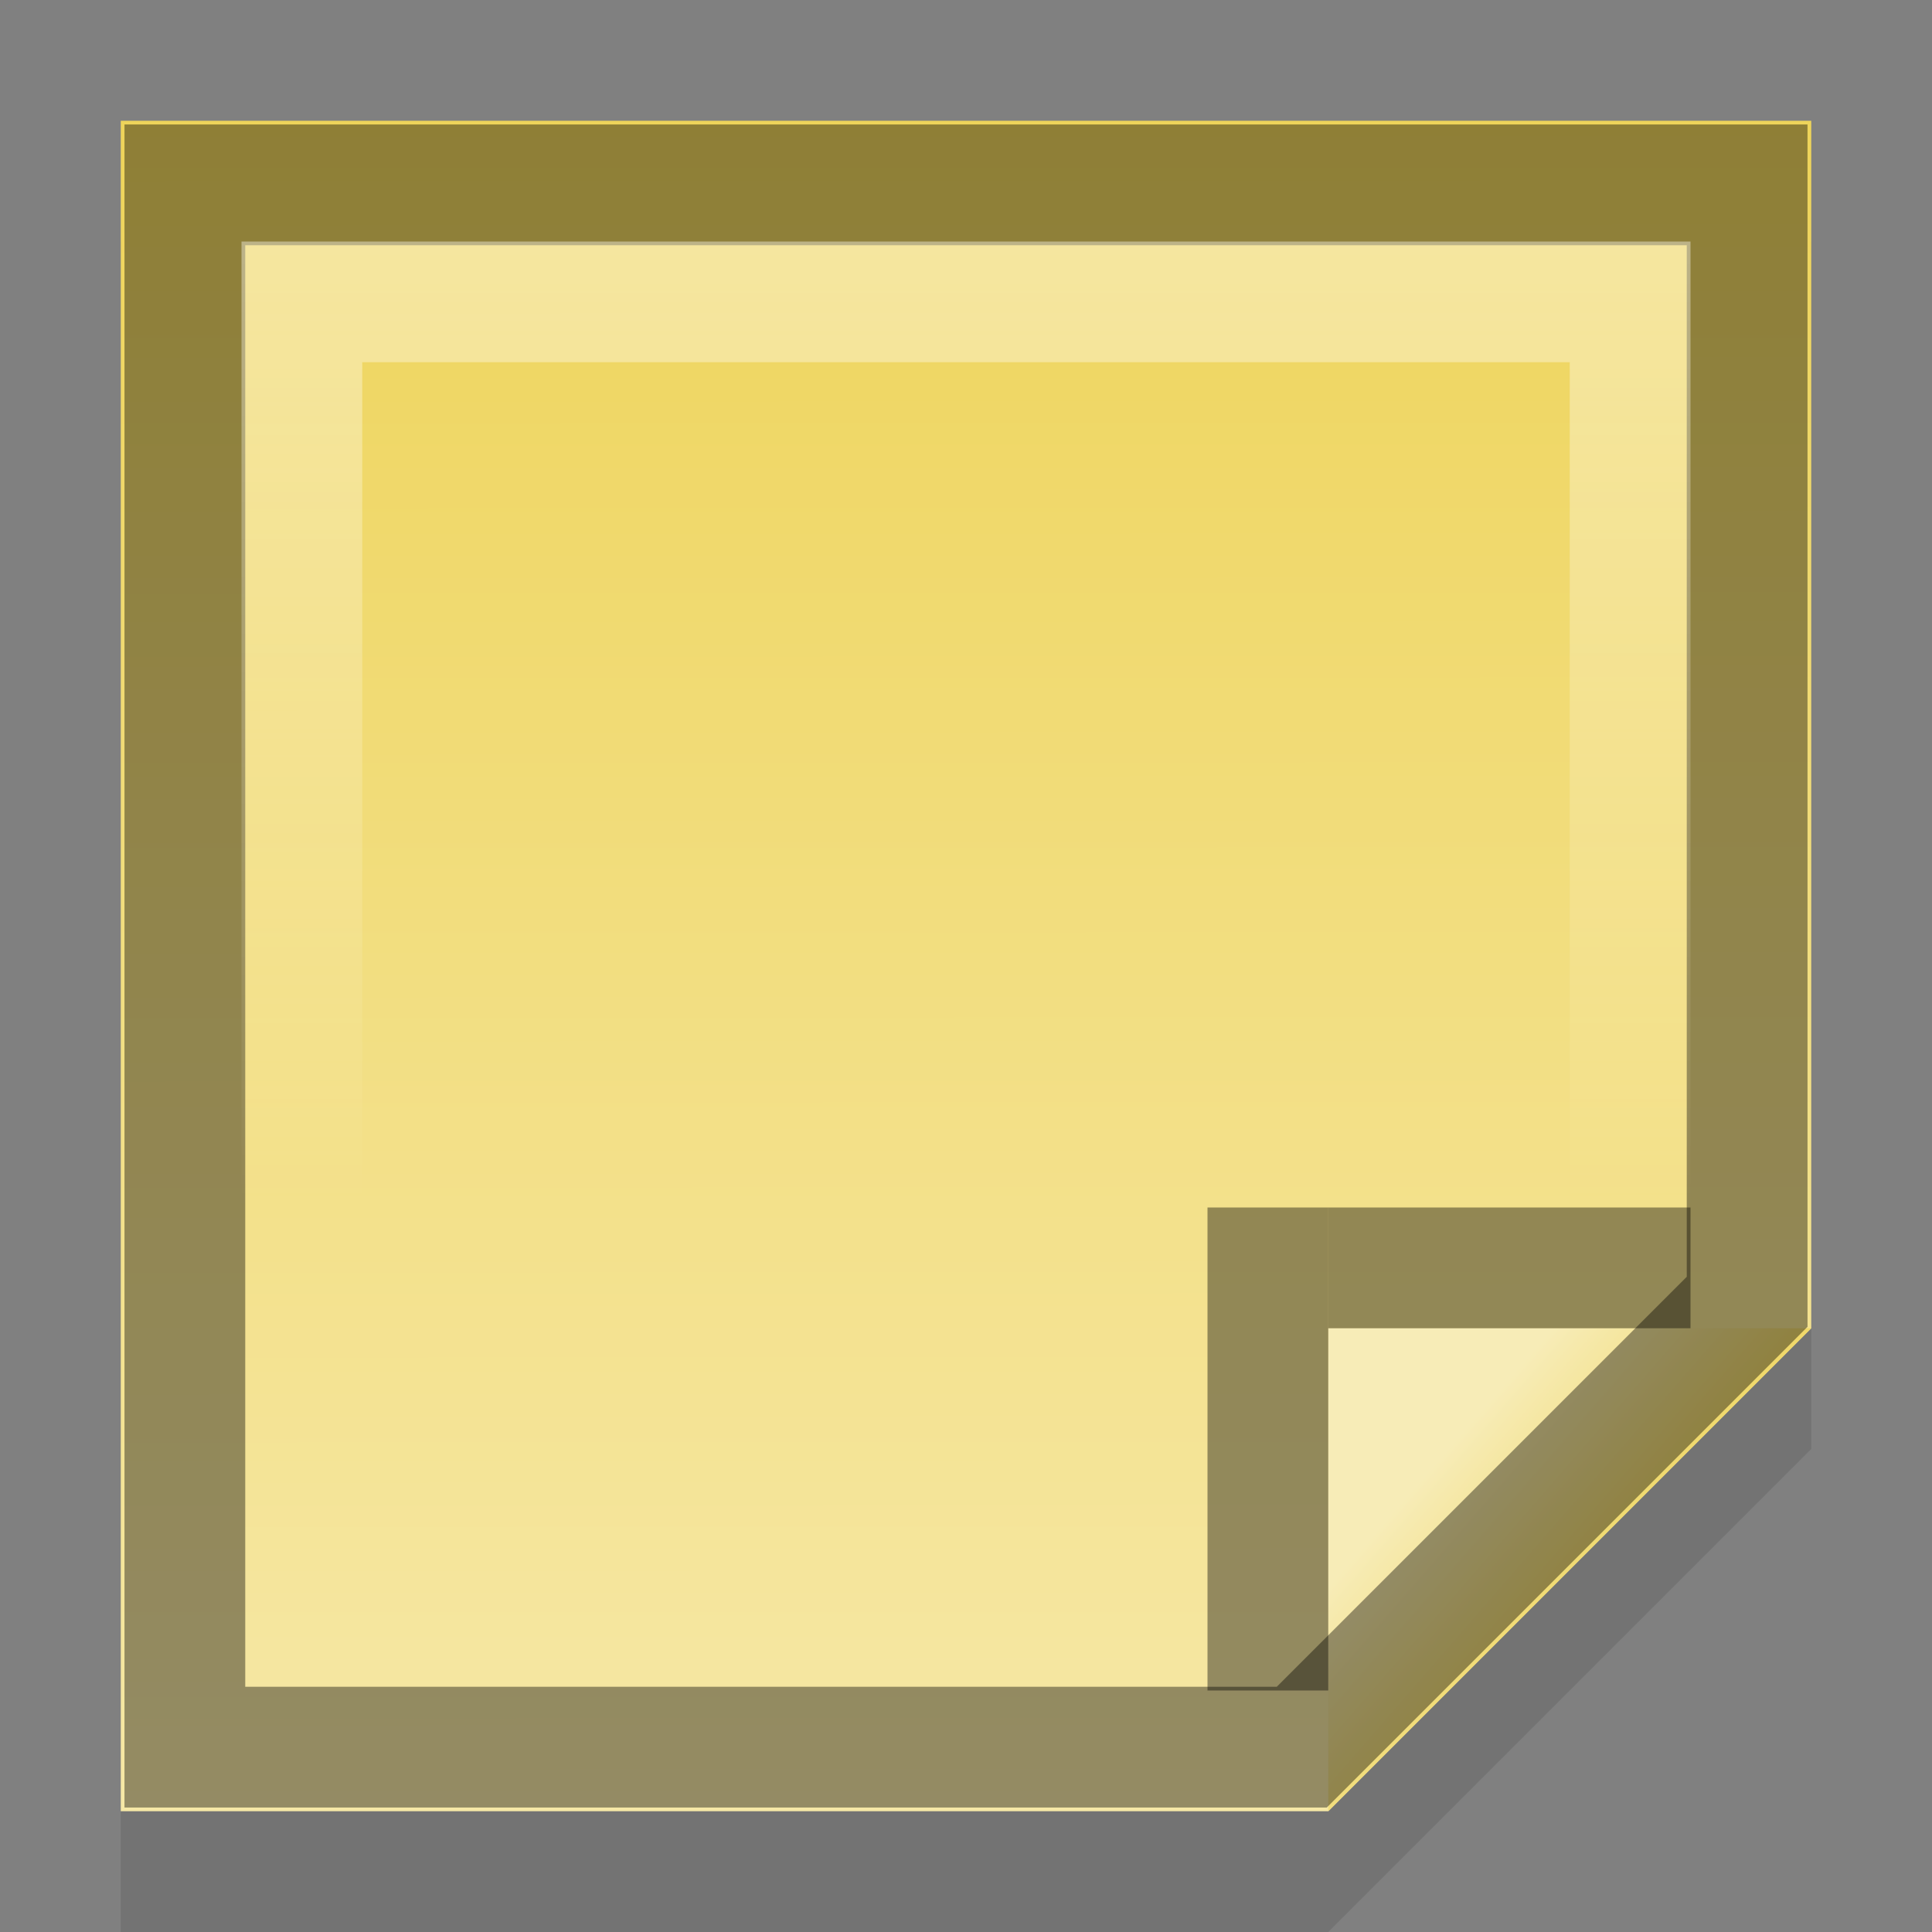 <?xml version="1.0" encoding="UTF-8" standalone="no"?>
<svg xmlns="http://www.w3.org/2000/svg" xmlns:xlink="http://www.w3.org/1999/xlink" xmlns:inkscape="http://www.inkscape.org/namespaces/inkscape" version="1.1" width="16" height="16">
 <rect width="100%" height="100%" fill="#808080" stroke="none"/>
 <defs id="defs6">
  <linearGradient id="linearGradient3820">
   <stop id="stop3822" stop-color="#ffffff"/>
   <stop id="stop3824" offset="1" stop-color="#ffffff" stop-opacity="0"/>
  </linearGradient>
  <linearGradient id="linearGradient843">
   <stop id="stop845" stop-color="#f6e8a7"/>
   <stop id="stop847" offset="1" stop-color="#eed45a"/>
  </linearGradient>
  <linearGradient id="linearGradient3799">
   <stop id="stop3801" stop-color="#f7ecb7"/>
   <stop id="stop3803" offset="1" stop-color="#eed45a"/>
  </linearGradient>
  <linearGradient x1="45.025" y1="45.363" x2="45" y2="3.104" id="linearGradient841" xlink:href="#linearGradient843" gradientUnits="userSpaceOnUse" gradientTransform="scale(0.333,0.333)"/>
  <linearGradient x1="29.663" y1="12.896" x2="33.989" y2="8.961" id="linearGradient3037" xlink:href="#linearGradient3799" gradientUnits="userSpaceOnUse" gradientTransform="matrix(0.321,0,0,-0.336,2.469,16.335)"/>
  <linearGradient y1="2" x2="0" y2="10" id="linearGradient3826" xlink:href="#linearGradient3820" gradientUnits="userSpaceOnUse"/>
 </defs>
 <path d="m 1,16 0,-14 L 15,2 15,12 11,16 z" inkscape:connector-curvature="0" id="path3828" opacity="0.1"/>
 <path d="m 1,15 0,-14 L 15,1 15,11 11,15 z" inkscape:connector-curvature="0" id="rect2855" fill="url(#linearGradient841)"/>
 <path d="m 11,15 0,-4 4,0 z" inkscape:connector-curvature="0" id="path3732" fill="url(#linearGradient3037)"/>
 <path d="m 1.531,1.531 0,12.938 9.25,0 3.688,-3.688 0,-9.25 -12.938,0 z" id="path3041" opacity="0.4" fill="none" stroke="#000000"/>
 <rect width="1" height="4" x="10" y="10" id="rect3043" opacity="0.4"/>
 <rect width="1" height="3" x="10" y="-14" transform="matrix(0,1,-1,0,0,0)" id="rect3045" opacity="0.4"/>
 <path d="m 2.5,2.5 0,11 7.875,0 3.125,-3.125 0,-7.875 -11,0 z" id="path3049" opacity="0.4" fill="none" stroke="url(#linearGradient3826)"/>
</svg>
